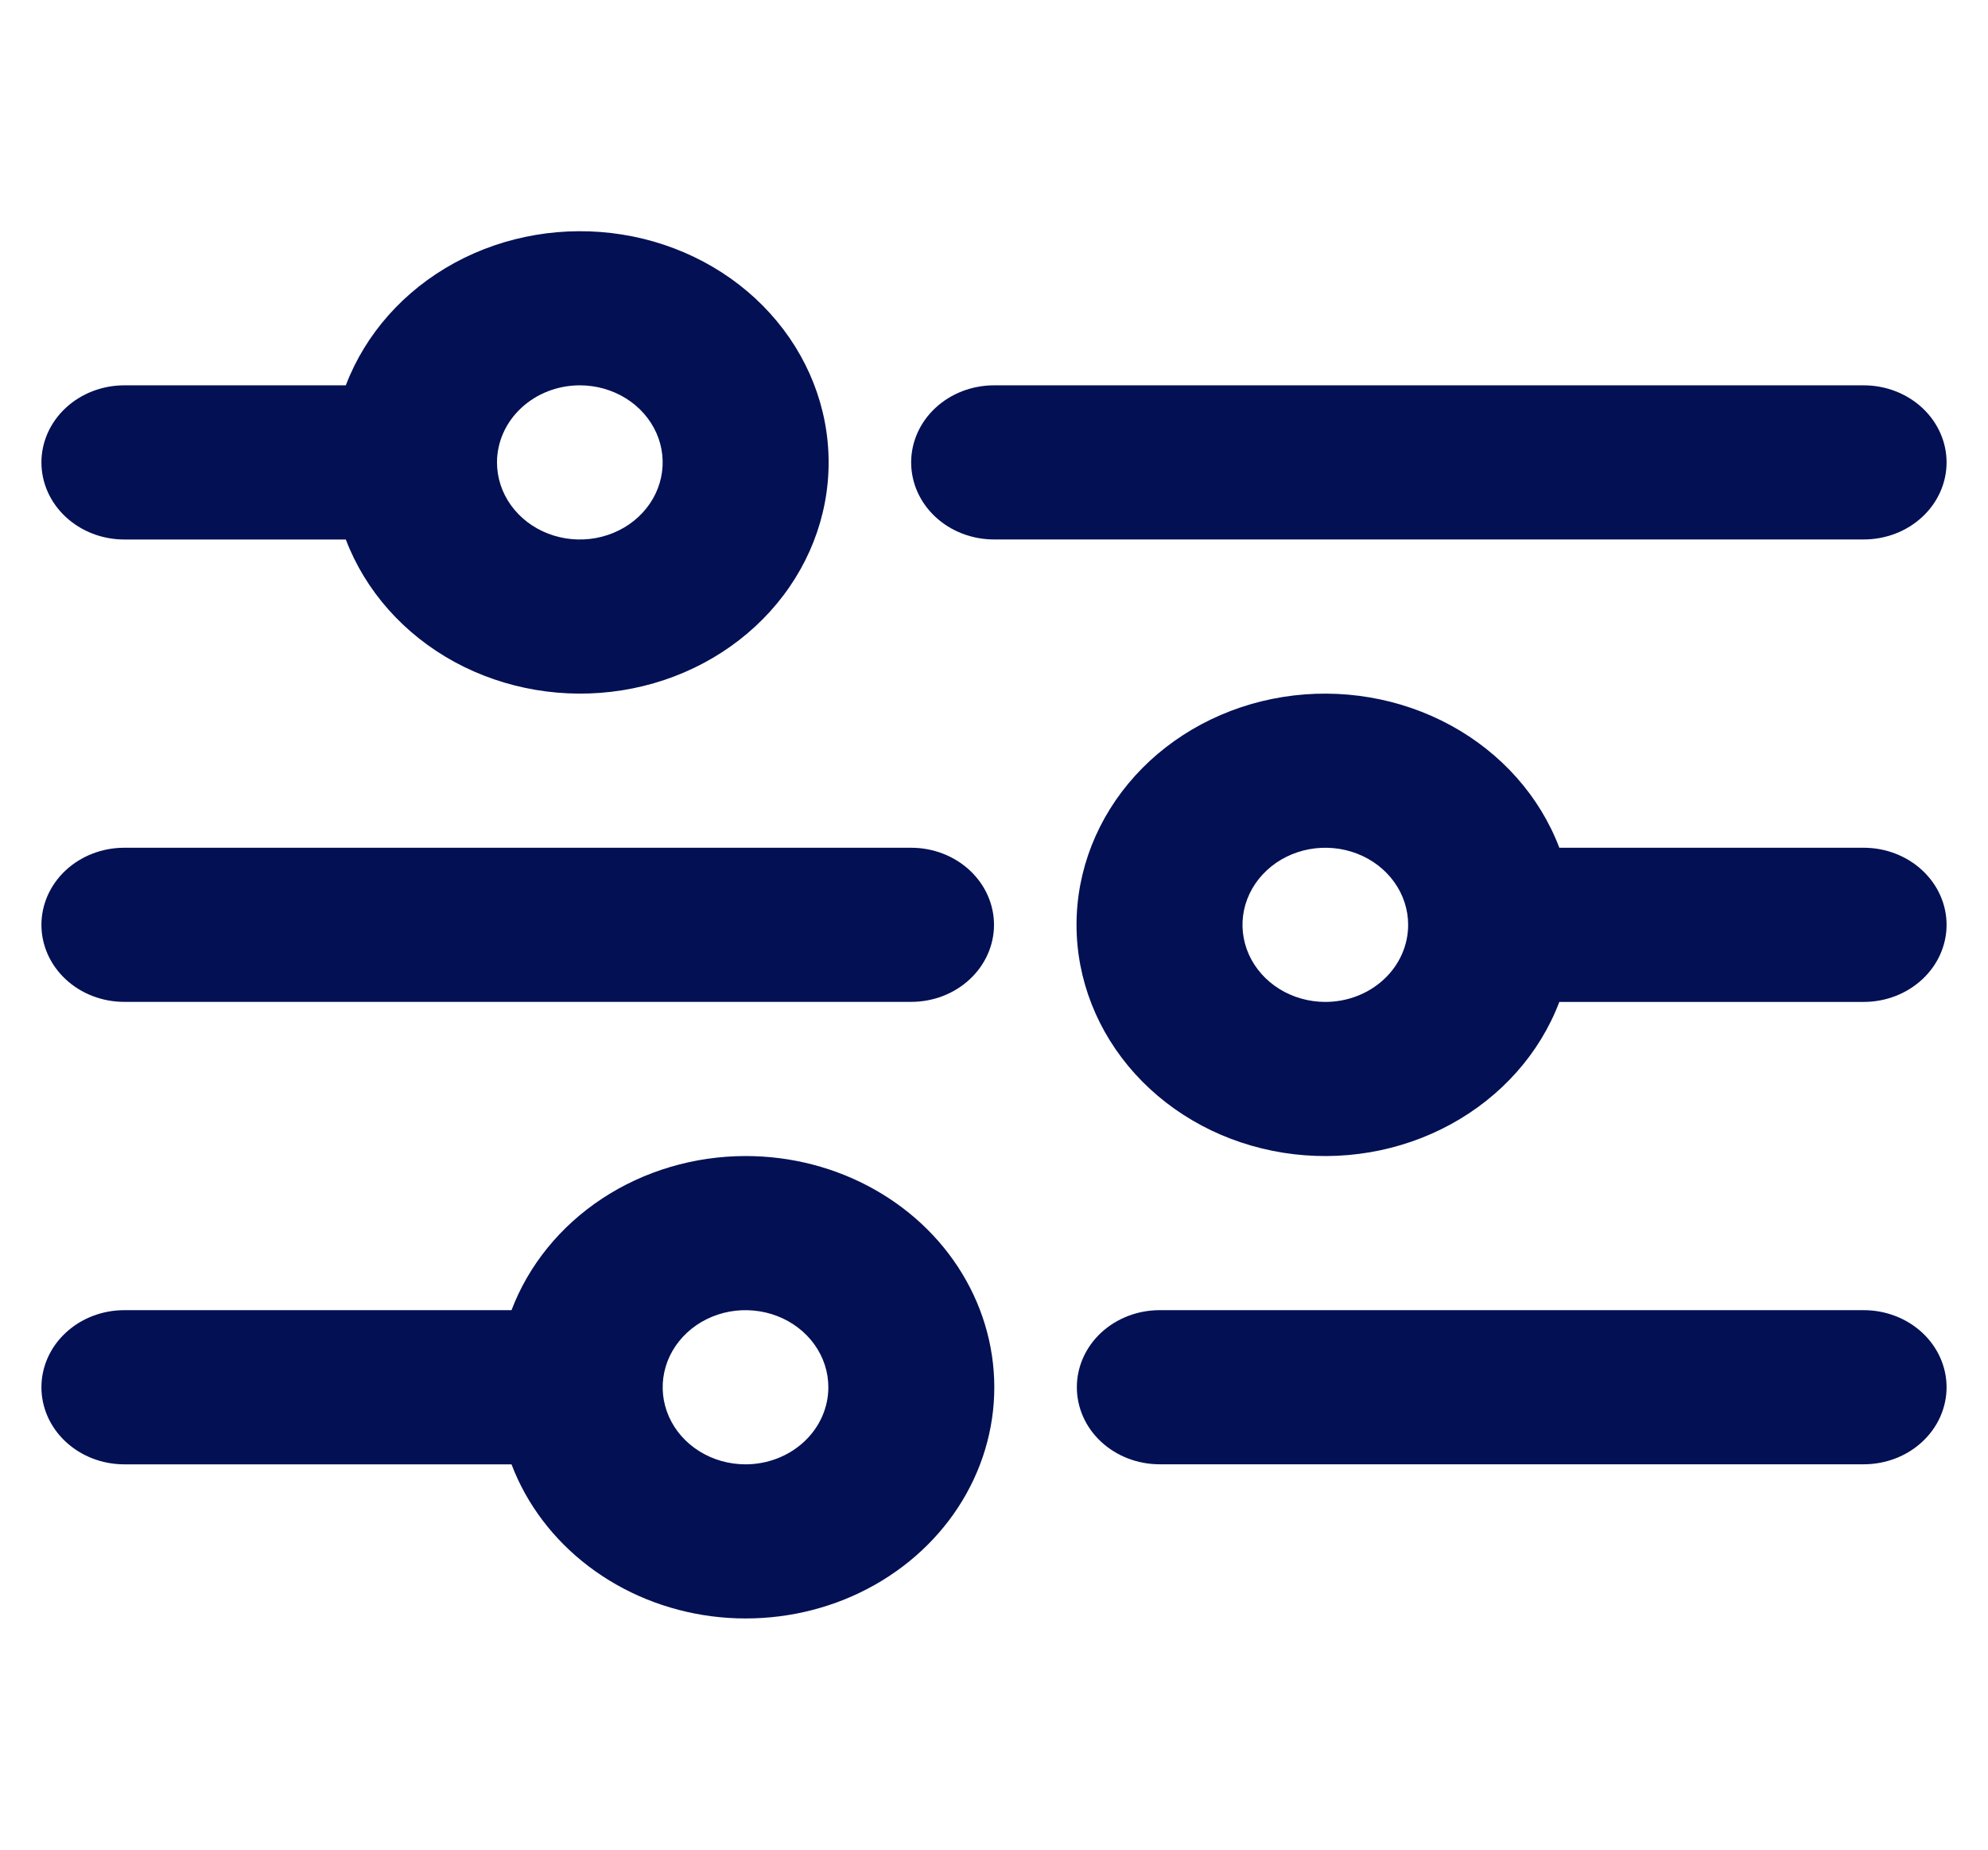 <svg width="43" height="40" viewBox="0 0 43 40" fill="none" xmlns="http://www.w3.org/2000/svg">
<path d="M42.104 10C42.104 9.558 41.915 9.134 41.579 8.821C41.243 8.509 40.788 8.333 40.312 8.333H21.5C21.025 8.333 20.569 8.509 20.233 8.821C19.897 9.134 19.708 9.558 19.708 10C19.708 10.442 19.897 10.866 20.233 11.178C20.569 11.491 21.025 11.666 21.5 11.666H40.312C40.788 11.666 41.243 11.491 41.579 11.178C41.915 10.866 42.104 10.442 42.104 10Z" fill="#031054"/>
<path d="M2.688 11.667H7.48C7.903 12.779 8.735 13.716 9.828 14.313C10.922 14.909 12.207 15.127 13.457 14.928C14.706 14.729 15.84 14.125 16.657 13.223C17.475 12.321 17.923 11.18 17.923 10C17.923 8.821 17.475 7.679 16.657 6.777C15.84 5.875 14.706 5.271 13.457 5.072C12.207 4.873 10.922 5.09 9.828 5.687C8.735 6.284 7.903 7.221 7.48 8.333H2.688C2.212 8.333 1.757 8.509 1.421 8.822C1.085 9.134 0.896 9.558 0.896 10C0.896 10.442 1.085 10.866 1.421 11.178C1.757 11.491 2.212 11.667 2.688 11.667ZM12.542 8.333C12.896 8.333 13.242 8.431 13.537 8.614C13.832 8.797 14.061 9.058 14.197 9.362C14.333 9.667 14.368 10.002 14.299 10.325C14.23 10.649 14.059 10.945 13.809 11.178C13.558 11.412 13.239 11.57 12.891 11.635C12.544 11.699 12.184 11.666 11.856 11.54C11.529 11.414 11.249 11.2 11.052 10.926C10.855 10.652 10.75 10.33 10.75 10C10.75 9.558 10.939 9.134 11.275 8.822C11.611 8.509 12.066 8.333 12.542 8.333Z" fill="#031054"/>
<path d="M40.312 18.333H33.728C33.306 17.221 32.474 16.284 31.38 15.687C30.287 15.091 29.001 14.873 27.752 15.072C26.502 15.271 25.368 15.876 24.551 16.777C23.734 17.679 23.285 18.82 23.285 20C23.285 21.18 23.734 22.321 24.551 23.223C25.368 24.125 26.502 24.729 27.752 24.928C29.001 25.128 30.287 24.91 31.38 24.313C32.474 23.716 33.306 22.779 33.728 21.667H40.312C40.788 21.667 41.243 21.491 41.579 21.178C41.915 20.866 42.104 20.442 42.104 20C42.104 19.558 41.915 19.134 41.579 18.822C41.243 18.509 40.788 18.333 40.312 18.333ZM28.667 21.667C28.312 21.667 27.966 21.569 27.671 21.386C27.377 21.203 27.147 20.942 27.011 20.638C26.876 20.333 26.84 19.998 26.909 19.675C26.979 19.352 27.149 19.055 27.4 18.822C27.65 18.588 27.97 18.43 28.317 18.365C28.665 18.301 29.025 18.334 29.352 18.46C29.68 18.586 29.959 18.8 30.156 19.074C30.353 19.348 30.458 19.67 30.458 20C30.458 20.442 30.27 20.866 29.934 21.178C29.598 21.491 29.142 21.667 28.667 21.667Z" fill="#031054"/>
<path d="M19.708 18.333H2.688C2.212 18.333 1.757 18.509 1.421 18.821C1.085 19.134 0.896 19.558 0.896 20C0.896 20.442 1.085 20.866 1.421 21.178C1.757 21.491 2.212 21.666 2.688 21.666H19.708C20.184 21.666 20.639 21.491 20.975 21.178C21.311 20.866 21.5 20.442 21.5 20C21.5 19.558 21.311 19.134 20.975 18.821C20.639 18.509 20.184 18.333 19.708 18.333Z" fill="#031054"/>
<path d="M40.312 28.333H25.083C24.608 28.333 24.152 28.509 23.816 28.821C23.48 29.134 23.292 29.558 23.292 30C23.292 30.442 23.48 30.866 23.816 31.178C24.152 31.491 24.608 31.666 25.083 31.666H40.312C40.788 31.666 41.243 31.491 41.579 31.178C41.915 30.866 42.104 30.442 42.104 30C42.104 29.558 41.915 29.134 41.579 28.821C41.243 28.509 40.788 28.333 40.312 28.333Z" fill="#031054"/>
<path d="M16.125 25C15.015 25.001 13.932 25.322 13.025 25.919C12.119 26.516 11.434 27.359 11.064 28.333H2.688C2.212 28.333 1.757 28.509 1.421 28.822C1.085 29.134 0.896 29.558 0.896 30C0.896 30.442 1.085 30.866 1.421 31.178C1.757 31.491 2.212 31.667 2.688 31.667H11.064C11.392 32.531 11.97 33.295 12.734 33.874C13.498 34.454 14.418 34.827 15.394 34.953C16.371 35.078 17.365 34.952 18.27 34.587C19.174 34.222 19.953 33.633 20.522 32.884C21.09 32.136 21.427 31.256 21.494 30.341C21.561 29.426 21.356 28.512 20.902 27.698C20.449 26.884 19.763 26.202 18.92 25.726C18.078 25.25 17.111 24.999 16.125 25ZM16.125 31.667C15.771 31.667 15.424 31.569 15.13 31.386C14.835 31.203 14.605 30.942 14.47 30.638C14.334 30.333 14.299 29.998 14.368 29.675C14.437 29.352 14.608 29.055 14.858 28.822C15.109 28.588 15.428 28.43 15.775 28.365C16.123 28.301 16.483 28.334 16.811 28.46C17.138 28.586 17.418 28.8 17.615 29.074C17.812 29.348 17.917 29.67 17.917 30C17.917 30.442 17.728 30.866 17.392 31.178C17.056 31.491 16.6 31.667 16.125 31.667Z" fill="#031054"/>
</svg>
